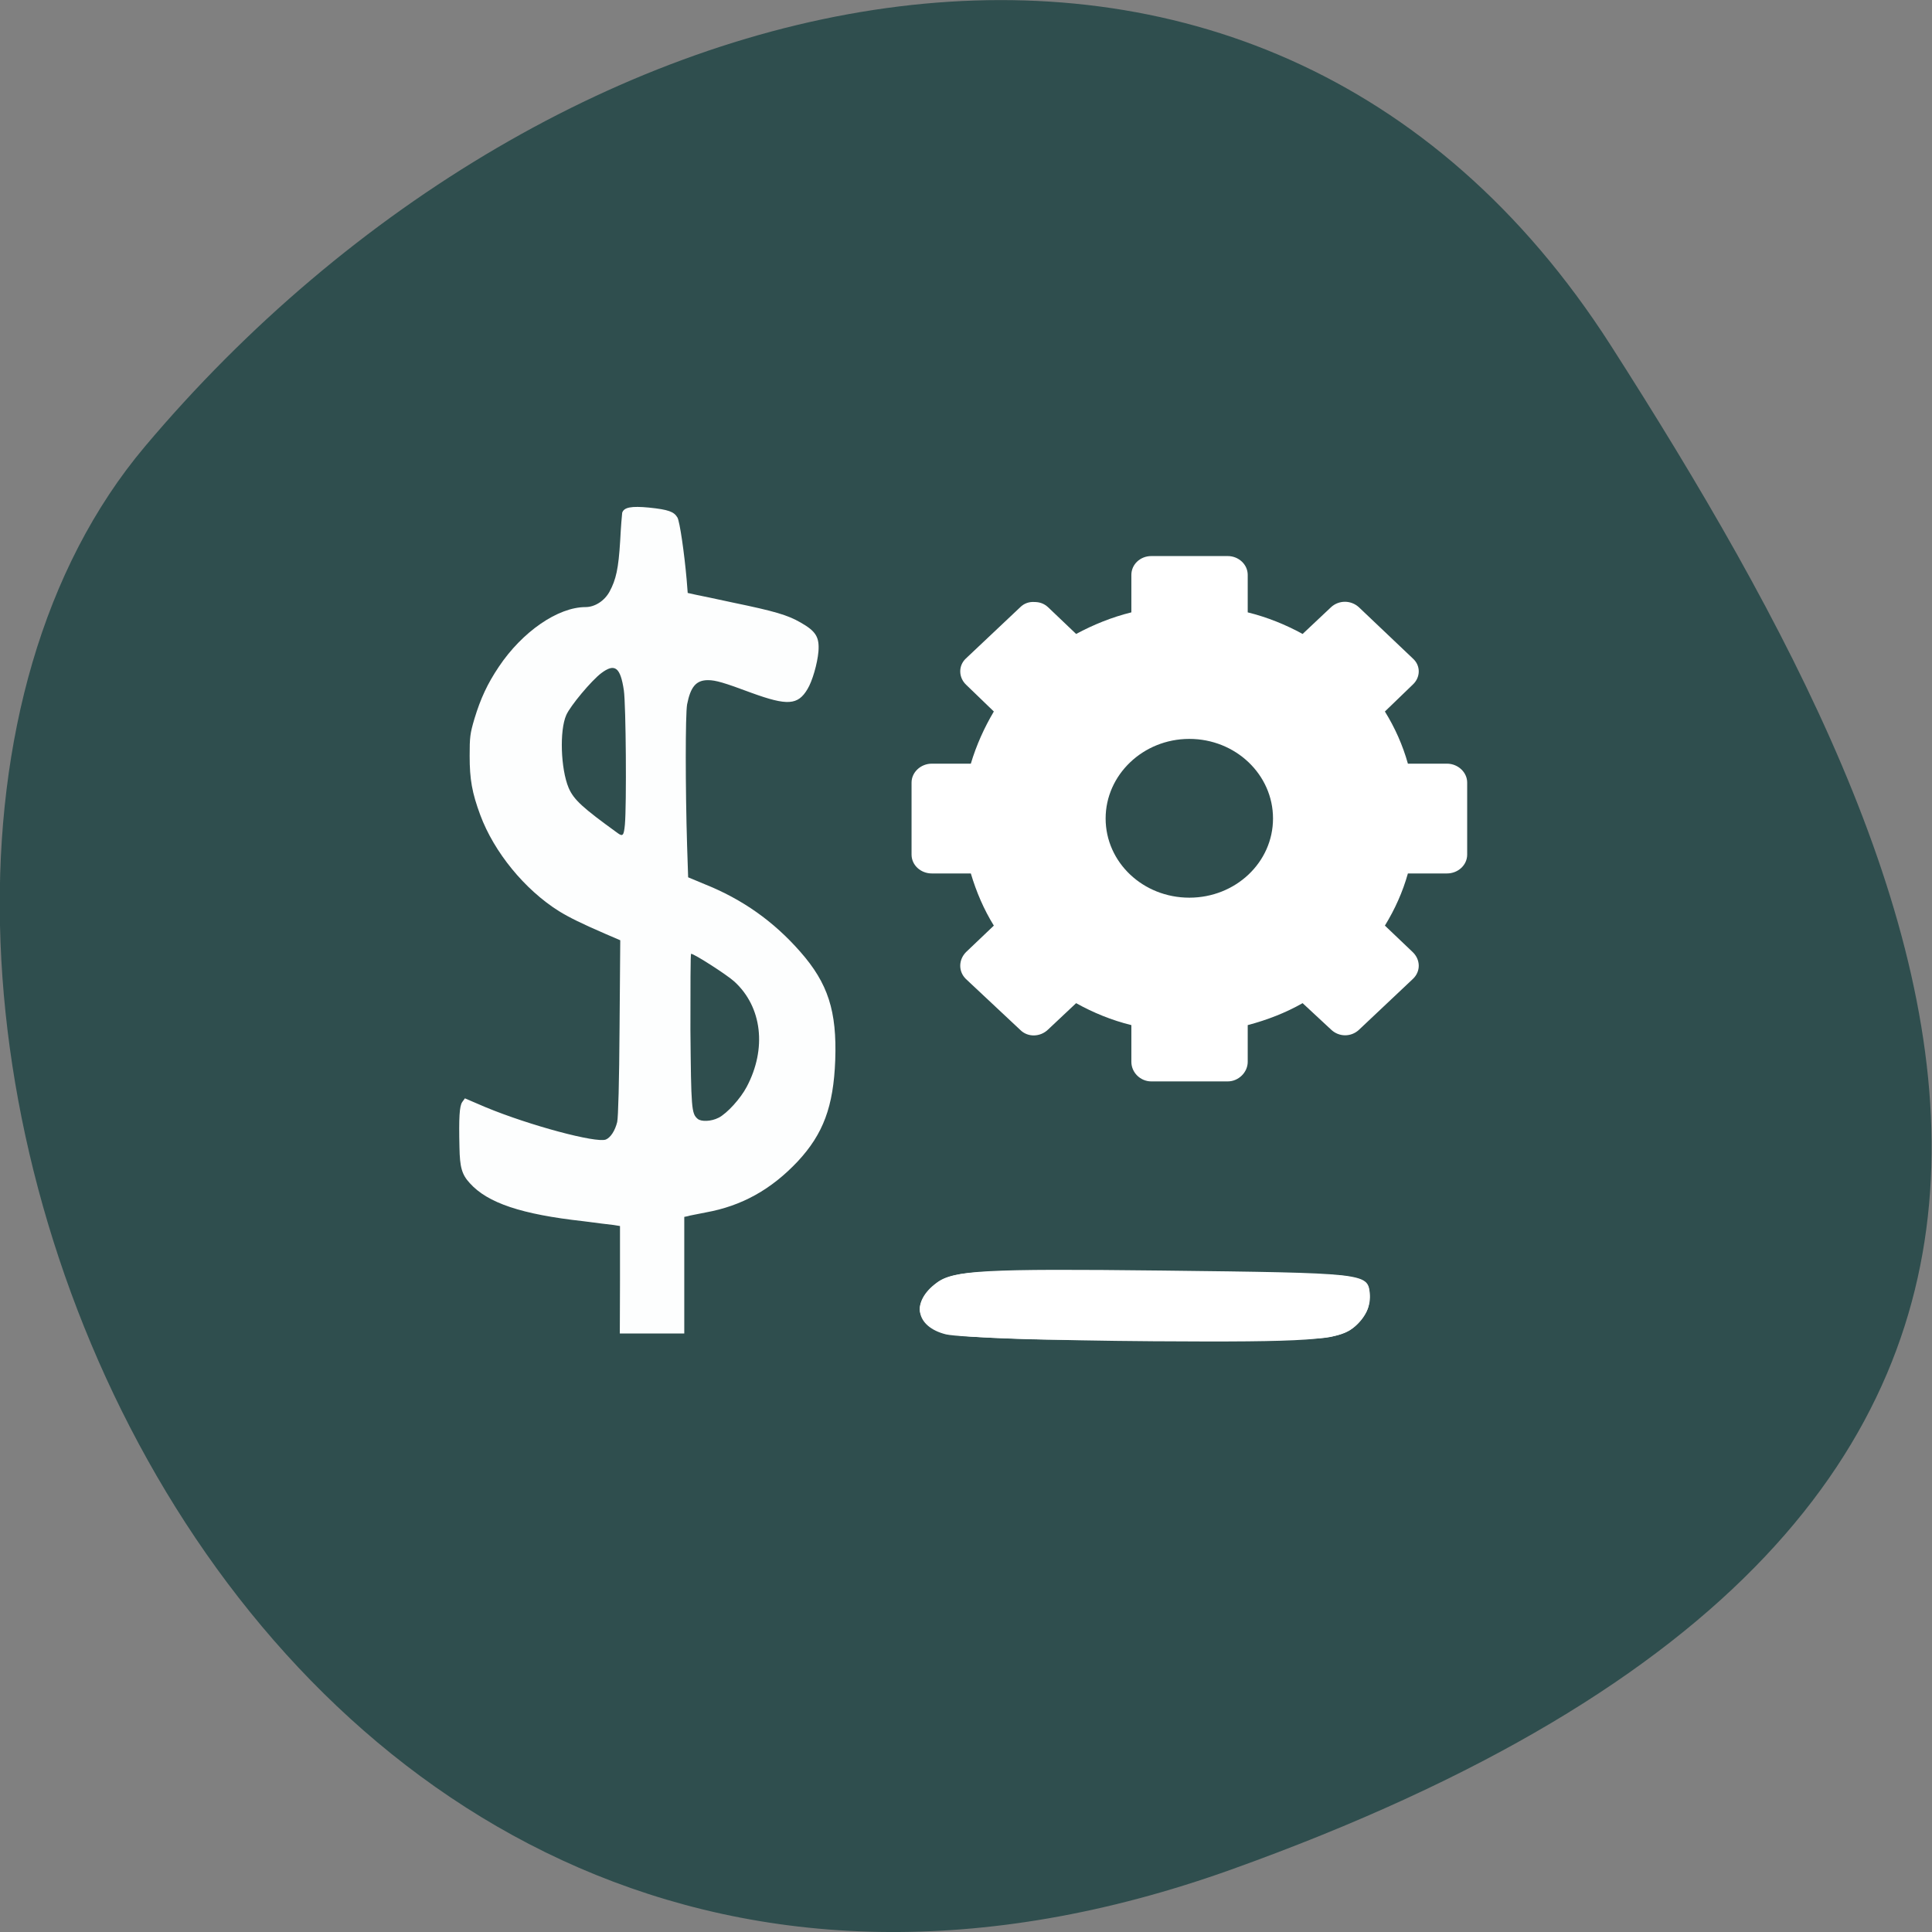 <svg xmlns="http://www.w3.org/2000/svg" viewBox="0 0 22 22"><rect x="0" y="0" width="22" height="22" fill="#808080" stroke="none"/><path d="m 14.02 21.289 c -11.465 4.105 -17.04 -10.656 -12.371 -16.203 c 4.668 -5.543 12.664 -7.438 16.691 -1.156 c 4.02 6.281 7.145 13.25 -4.32 17.359" fill="#2f4e4e"/><g fill="#fff"><path d="m 10.773 15.195 c -0.348 -0.086 -0.402 -0.371 -0.109 -0.586 c 0.188 -0.145 0.555 -0.164 2.563 -0.141 c 2.32 0.027 2.344 0.031 2.371 0.254 c 0.016 0.145 -0.051 0.289 -0.184 0.395 c -0.176 0.145 -0.52 0.168 -2.285 0.156 c -1.145 -0.008 -2.203 -0.043 -2.355 -0.078"/><g fill-rule="evenodd" fill-opacity="0.992"><path d="m 7.06 14.574 v -0.613 l -0.074 -0.012 c -0.039 -0.004 -0.195 -0.023 -0.344 -0.043 c -0.703 -0.078 -1.09 -0.207 -1.293 -0.434 c -0.09 -0.098 -0.113 -0.18 -0.117 -0.406 c -0.008 -0.344 0 -0.469 0.031 -0.516 l 0.031 -0.043 l 0.238 0.102 c 0.5 0.207 1.258 0.41 1.367 0.367 c 0.055 -0.023 0.105 -0.102 0.129 -0.199 c 0.012 -0.051 0.023 -0.461 0.027 -1.074 l 0.008 -0.996 l -0.172 -0.074 c -0.27 -0.117 -0.406 -0.184 -0.527 -0.258 c -0.391 -0.246 -0.738 -0.672 -0.895 -1.094 c -0.094 -0.254 -0.121 -0.406 -0.121 -0.672 c 0 -0.215 0.004 -0.254 0.055 -0.426 c 0.07 -0.23 0.148 -0.398 0.277 -0.59 c 0.266 -0.398 0.672 -0.68 0.988 -0.68 c 0.105 0 0.215 -0.07 0.273 -0.176 c 0.074 -0.137 0.102 -0.262 0.121 -0.578 c 0.008 -0.156 0.02 -0.301 0.023 -0.32 c 0.02 -0.063 0.105 -0.078 0.305 -0.059 c 0.223 0.023 0.285 0.047 0.324 0.113 c 0.027 0.047 0.078 0.402 0.105 0.707 l 0.012 0.152 l 0.09 0.02 c 0.047 0.008 0.242 0.051 0.426 0.09 c 0.473 0.098 0.621 0.141 0.77 0.227 c 0.172 0.098 0.215 0.164 0.203 0.328 c -0.012 0.141 -0.07 0.34 -0.125 0.43 c -0.109 0.184 -0.23 0.191 -0.637 0.043 c -0.313 -0.117 -0.41 -0.145 -0.496 -0.145 c -0.137 0 -0.199 0.078 -0.238 0.277 c -0.02 0.117 -0.02 0.949 0 1.605 l 0.012 0.363 l 0.187 0.078 c 0.43 0.172 0.785 0.422 1.09 0.77 c 0.316 0.359 0.418 0.676 0.398 1.234 c -0.02 0.531 -0.137 0.84 -0.426 1.152 c -0.301 0.32 -0.637 0.508 -1.047 0.582 c -0.094 0.02 -0.187 0.035 -0.207 0.043 l -0.039 0.008 v 1.328 h -0.734 m 1.125 -2.457 c 0.098 -0.051 0.25 -0.219 0.32 -0.352 c 0.23 -0.434 0.176 -0.91 -0.141 -1.199 c -0.086 -0.078 -0.457 -0.316 -0.492 -0.316 c -0.008 0 -0.008 0.391 -0.008 0.867 c 0.008 0.895 0.012 0.953 0.082 1.012 c 0.039 0.035 0.156 0.031 0.238 -0.012 m -1.066 -3.34 c 0.02 -0.219 0.012 -1.363 -0.012 -1.527 c -0.039 -0.262 -0.102 -0.313 -0.258 -0.195 c -0.109 0.082 -0.352 0.371 -0.398 0.477 c -0.078 0.176 -0.063 0.613 0.027 0.828 c 0.059 0.137 0.16 0.227 0.559 0.516 c 0.059 0.043 0.07 0.027 0.082 -0.098"/><path d="m 11.594 15.246 c -0.598 -0.02 -0.82 -0.043 -0.93 -0.098 c -0.094 -0.047 -0.168 -0.129 -0.188 -0.211 c -0.027 -0.129 0.141 -0.336 0.313 -0.391 c 0.211 -0.07 0.434 -0.078 1.801 -0.074 c 1.43 0.004 2.574 0.027 2.758 0.063 c 0.211 0.039 0.246 0.07 0.246 0.227 c 0 0.117 -0.02 0.172 -0.098 0.27 c -0.086 0.105 -0.164 0.152 -0.34 0.191 c -0.129 0.027 -0.332 0.031 -1.617 0.035 c -0.813 0.004 -1.684 0 -1.945 -0.012"/></g><path d="m 13.11 6.332 c -0.125 0 -0.227 0.094 -0.227 0.215 v 0.426 c -0.223 0.055 -0.434 0.141 -0.629 0.246 l -0.32 -0.305 c -0.047 -0.043 -0.098 -0.059 -0.156 -0.059 c -0.059 -0.004 -0.117 0.016 -0.16 0.059 l -0.621 0.586 c -0.086 0.082 -0.082 0.215 0.004 0.297 l 0.316 0.305 c -0.109 0.184 -0.199 0.383 -0.262 0.594 h -0.445 c -0.125 0 -0.23 0.098 -0.23 0.215 v 0.82 c 0 0.121 0.105 0.215 0.23 0.215 h 0.445 c 0.063 0.211 0.148 0.41 0.262 0.594 l -0.316 0.301 c -0.086 0.086 -0.09 0.219 -0.004 0.305 l 0.621 0.582 c 0.086 0.086 0.227 0.082 0.316 -0.004 l 0.32 -0.301 c 0.195 0.109 0.406 0.195 0.629 0.25 v 0.418 c 0 0.121 0.102 0.223 0.227 0.223 h 0.871 c 0.121 0 0.227 -0.102 0.227 -0.223 v -0.418 c 0.223 -0.059 0.434 -0.141 0.625 -0.25 l 0.324 0.301 c 0.09 0.086 0.227 0.086 0.316 0.004 l 0.617 -0.582 c 0.09 -0.086 0.086 -0.219 -0.004 -0.305 l -0.316 -0.301 c 0.113 -0.184 0.203 -0.383 0.262 -0.594 h 0.445 c 0.125 0 0.23 -0.094 0.23 -0.215 v -0.82 c 0 -0.117 -0.105 -0.215 -0.23 -0.215 h -0.445 c -0.059 -0.211 -0.148 -0.41 -0.262 -0.594 l 0.316 -0.305 c 0.09 -0.082 0.094 -0.215 0.004 -0.297 l -0.617 -0.586 c -0.09 -0.082 -0.227 -0.082 -0.316 0 l -0.324 0.305 c -0.191 -0.105 -0.402 -0.191 -0.625 -0.246 v -0.426 c 0 -0.121 -0.105 -0.215 -0.227 -0.215 m -0.438 2.082 c 0.527 0 0.953 0.406 0.953 0.906 c 0 0.5 -0.426 0.902 -0.953 0.902 c -0.527 0 -0.953 -0.402 -0.953 -0.902 c 0 -0.496 0.426 -0.906 0.953 -0.906"/></g></svg>